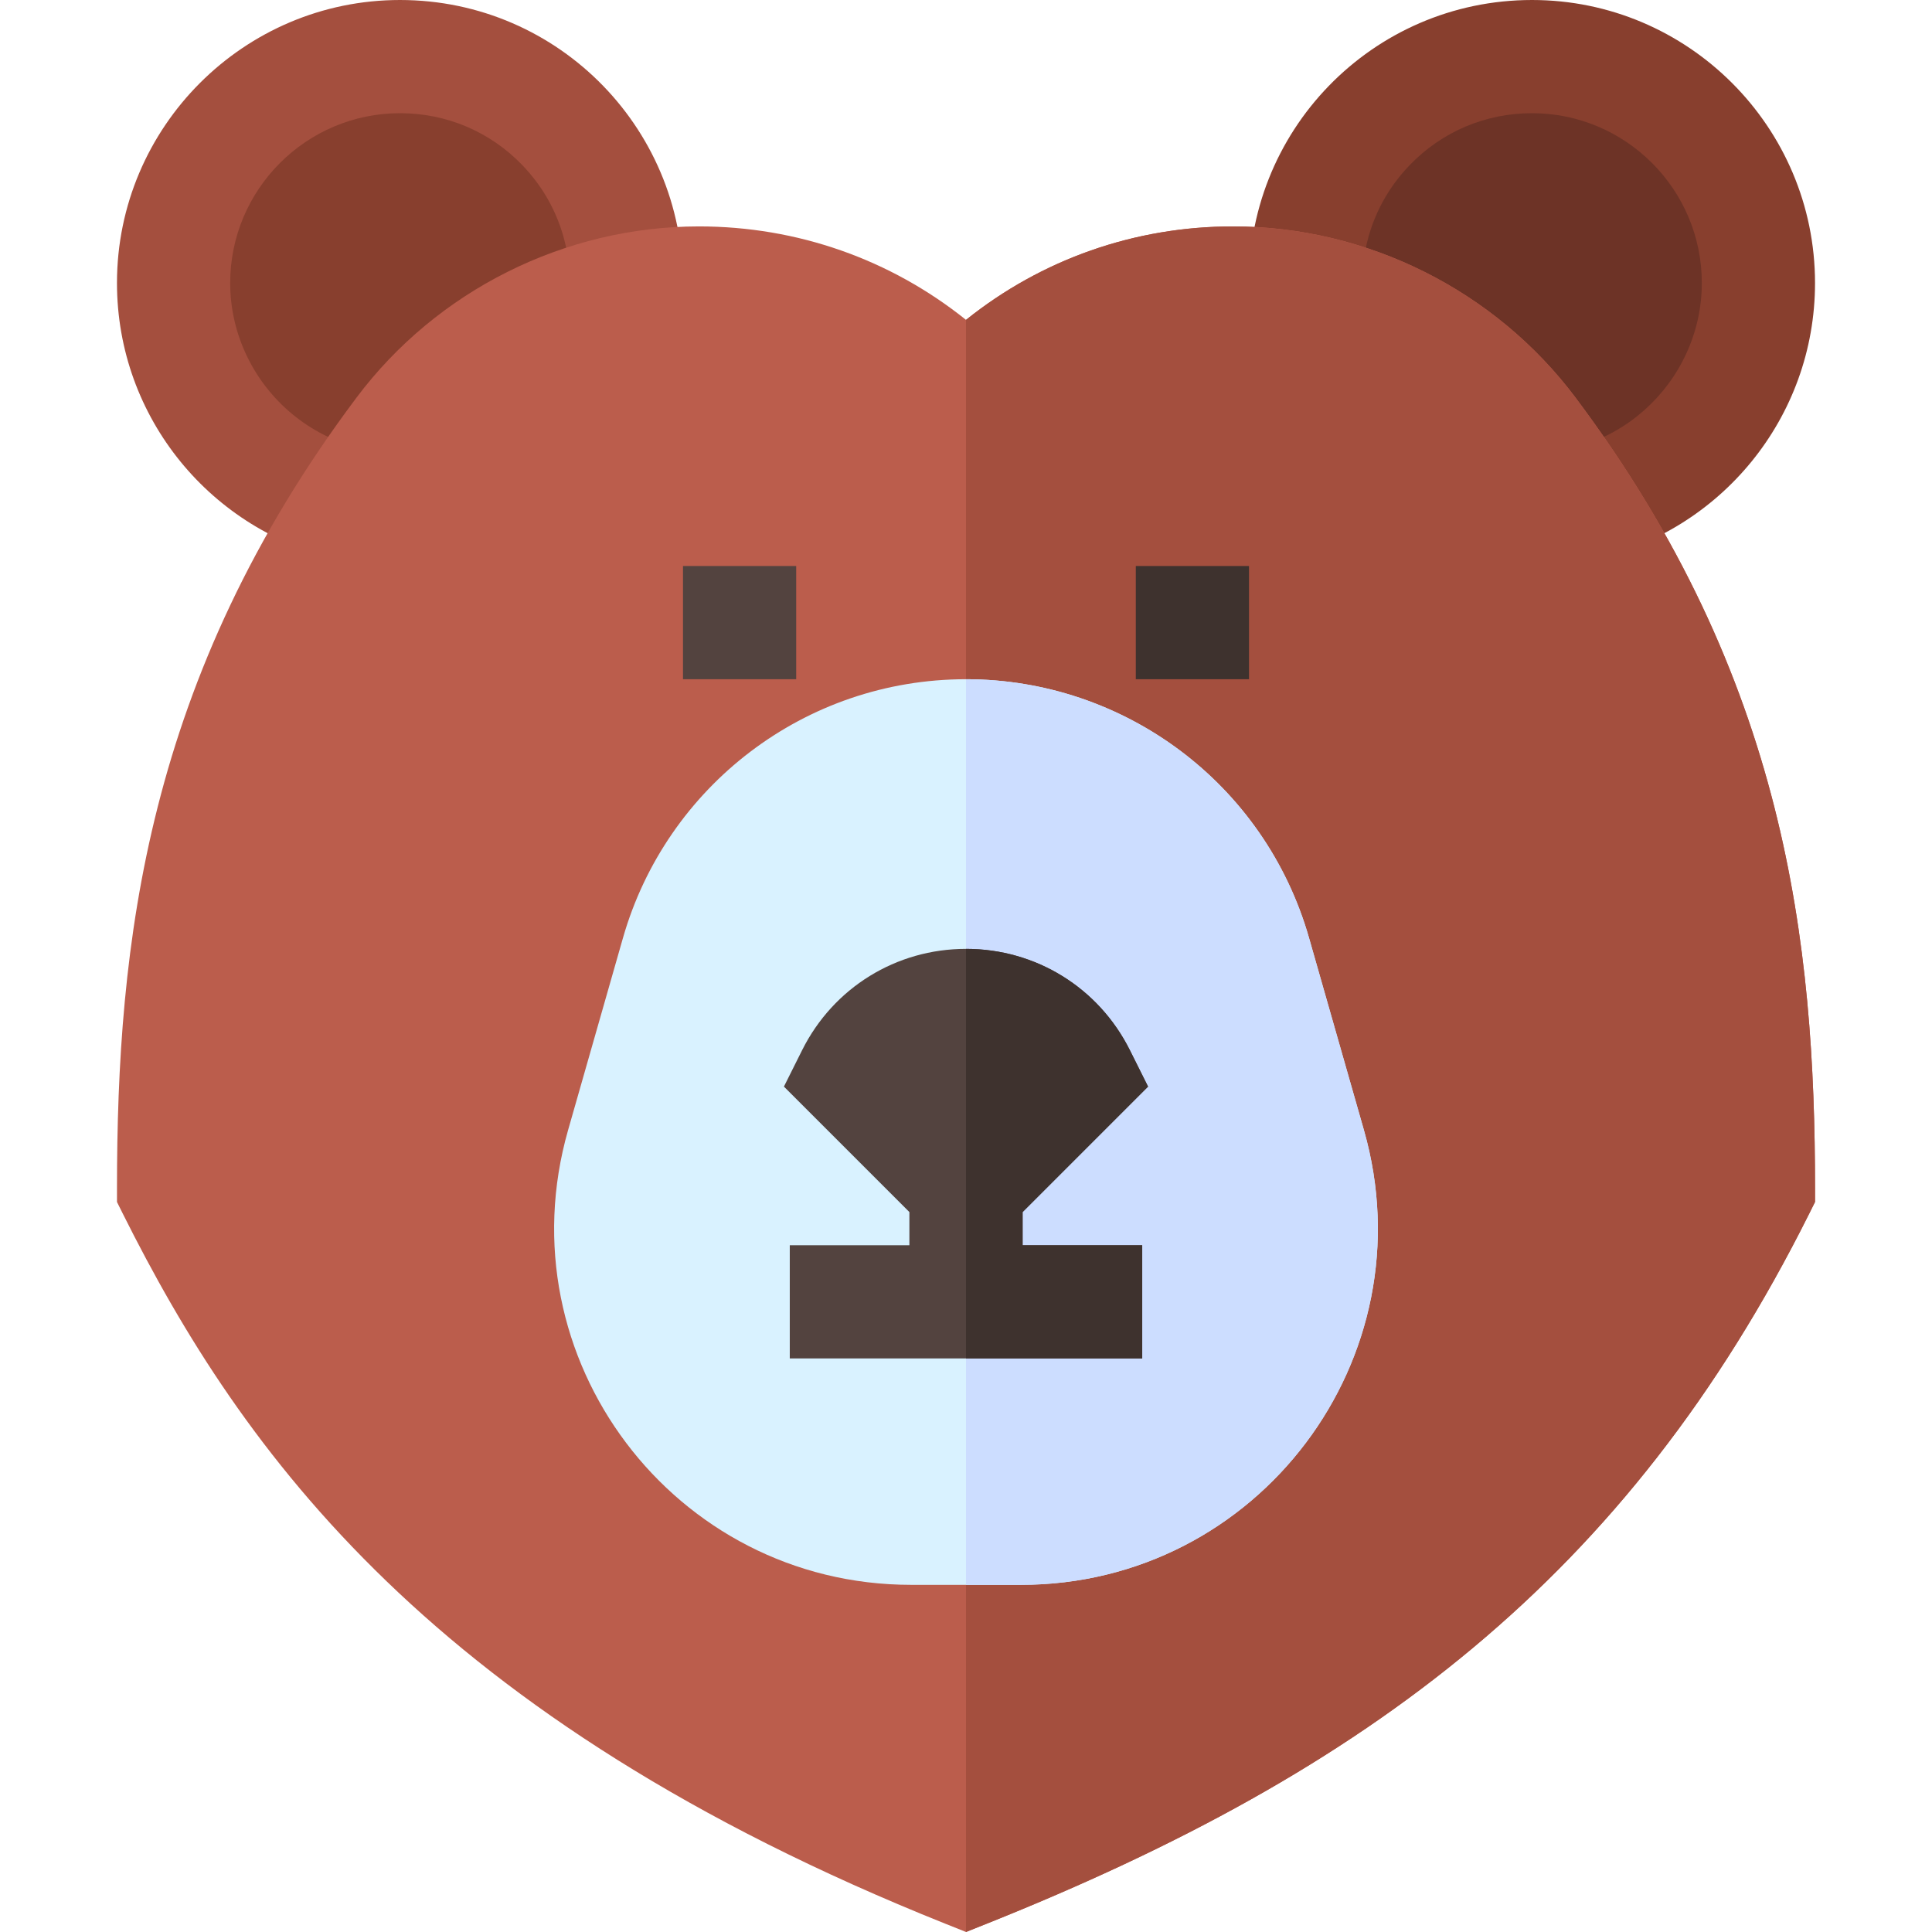 <svg id="Layer_1" enable-background="new 0 0 512 512" height="512" viewBox="0 0 512 512" width="512" xmlns="http://www.w3.org/2000/svg"><path d="m106 0c-41.355 0-75 33.645-75 75 0 35.853 25.21 65.922 58.969 73.28l90.994-70.917c1.312-42.441-32.621-77.363-74.963-77.363z" fill="#a44f3e"/><path d="m116.388 118.819c-30.08 6.715-55.388-16.406-55.388-43.819 0-24.813 20.187-45 45-45 12.304 0 23.782 4.85 32.32 13.656 12.139 12.52 16.106 30.758 9.522 48.546z" fill="#883f2e"/><path d="m406 0c-42.293 0-76.276 34.872-74.964 77.363l90.995 70.917c33.797-7.367 58.969-37.469 58.969-73.28 0-41.355-33.645-75-75-75z" fill="#883f2e"/><path d="m365.607 95.768c-8.521-18.903-4.878-38.757 8.067-52.106 8.542-8.81 20.022-13.662 32.326-13.662 24.813 0 45 20.187 45 45 0 26.379-23.435 48.785-52.007 44.452z" fill="#6d3326"/><path d="m481 315v3.54l-1.58 3.17c-48.2 96.4-116.83 147.65-217.85 188.06l-5.57 2.23-5.57-2.23c-135.74-54.3-186.3-124.96-217.85-188.06l-1.58-3.17v-3.54c0-64.92 7.69-135.25 63.47-209.62 21.31-28.42 55.23-45.38 90.75-45.38 26.05 0 50.75 8.72 70.78 24.77 20.03-16.06 44.73-24.77 70.78-24.77 35.51 0 69.44 16.96 90.75 45.38 55.78 74.37 63.47 144.7 63.47 209.62z" fill="#bb5d4c"/><path d="m481 315v3.54l-1.58 3.17c-48.2 96.4-116.83 147.65-217.85 188.06l-5.57 2.23v-427.23c20.03-16.06 44.73-24.77 70.78-24.77 35.51 0 69.44 16.96 90.75 45.38 55.78 74.37 63.47 144.7 63.47 209.62z" fill="#a44f3e"/><path d="m270.55 420h-29.1c-62.83 0-108.18-60.06-90.9-120.52l14.54-50.91c11.47-40.13 48.17-68.57 90.91-68.57 41.74 0 79.16 27.48 90.91 68.57l14.54 50.91c17.26 60.42-28.03 120.52-90.9 120.52z" fill="#d9f2ff"/><path d="m270.55 420h-14.55v-240c41.74 0 79.16 27.48 90.91 68.57l14.54 50.91c17.26 60.42-28.03 120.52-90.9 120.52z" fill="#cdf"/><path d="m271 330v-8.79l33.25-33.25-4.83-9.67c-8.28-16.55-24.92-26.83-43.42-26.83s-35.14 10.28-43.42 26.83l-4.83 9.67 33.25 33.25v8.79h-31.7v30h93.4v-30z" fill="#53433f"/><path d="m181 150h30v30h-30z" fill="#53433f"/><g fill="#3e322e"><path d="m301 150h30v30h-30z"/><path d="m271 330v-8.79l33.25-33.25-4.83-9.67c-8.28-16.55-24.92-26.83-43.42-26.83v108.54h46.7v-30z"/></g></svg>